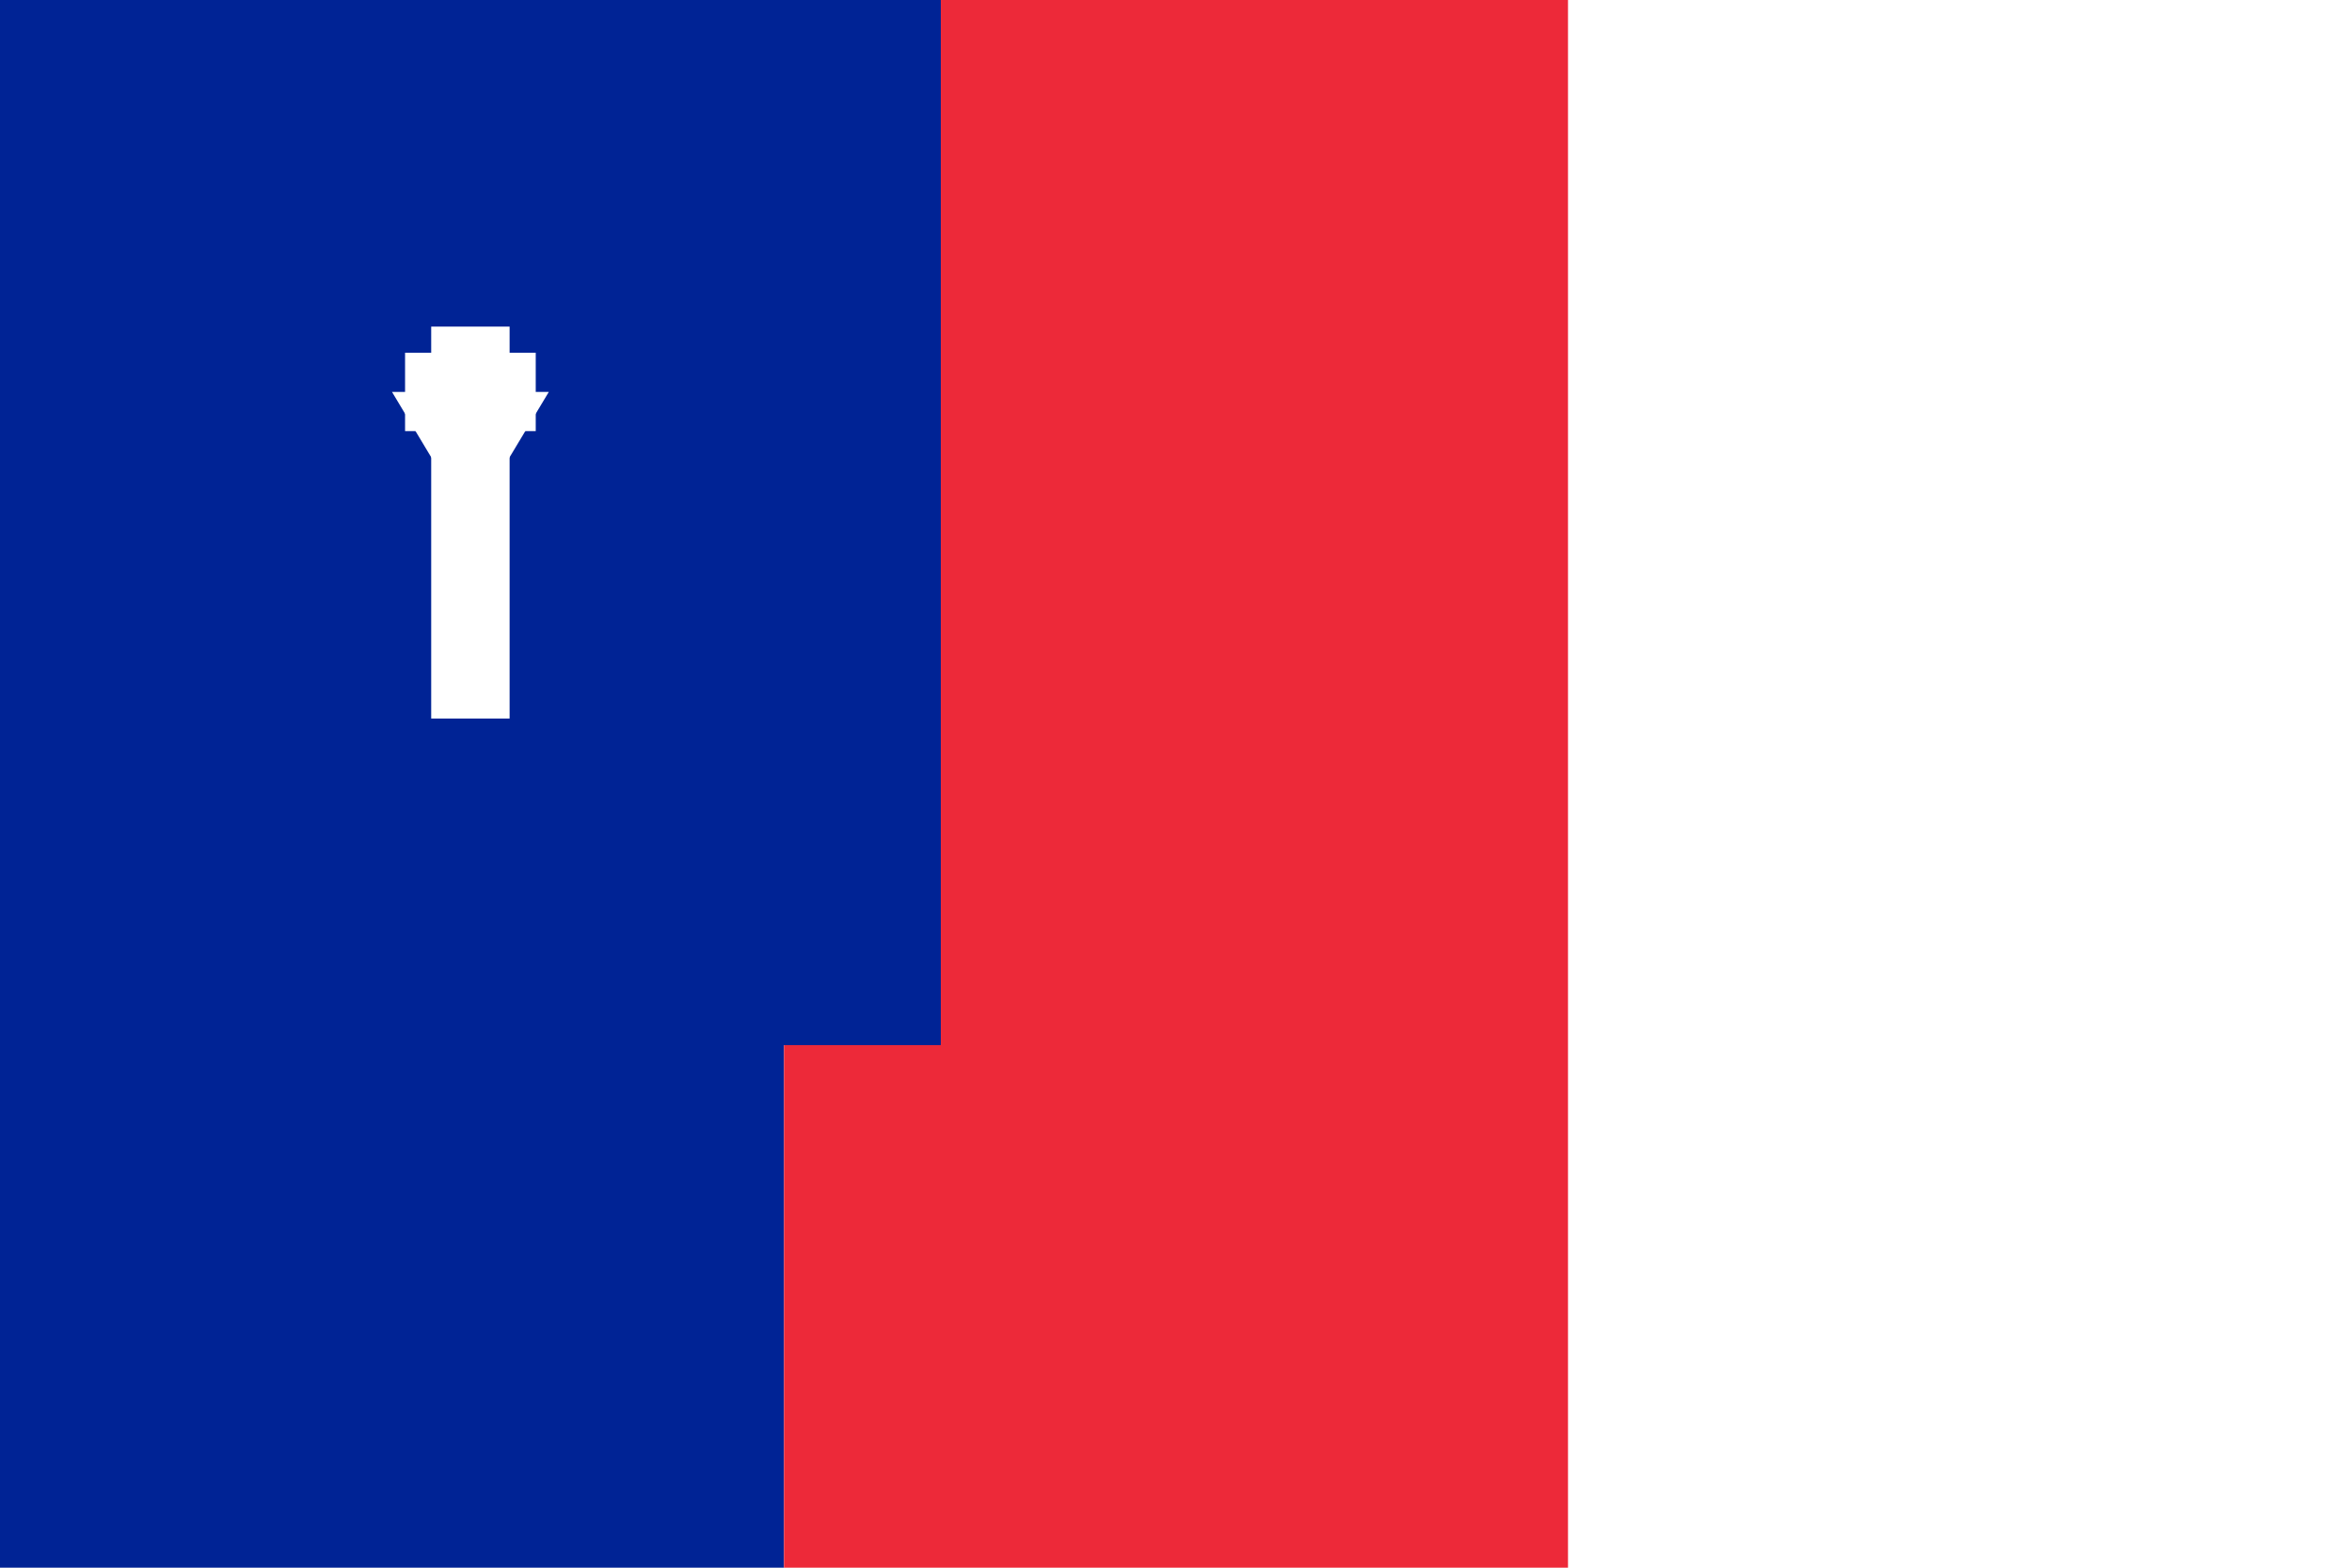 <svg xmlns="http://www.w3.org/2000/svg" viewBox="0 0 600000 400000">
	<path fill="#FFF" d="M0 0h600000v400000H0z"/>
	<path fill="#002395" d="M0 0h200000v400000H0z"/>
	<path fill="#ED2939" d="M200000 0h200000v400000H200000z"/>
	<path fill="#002395" d="M0 0h240000v266666H0z"/>
	<path fill="#FFF" d="M120000 133333L100000 100000h40000z"/>
	<path stroke="#FFF" stroke-width="20000" d="M120000 83333v100000M103333 100000h33334"/>
</svg>